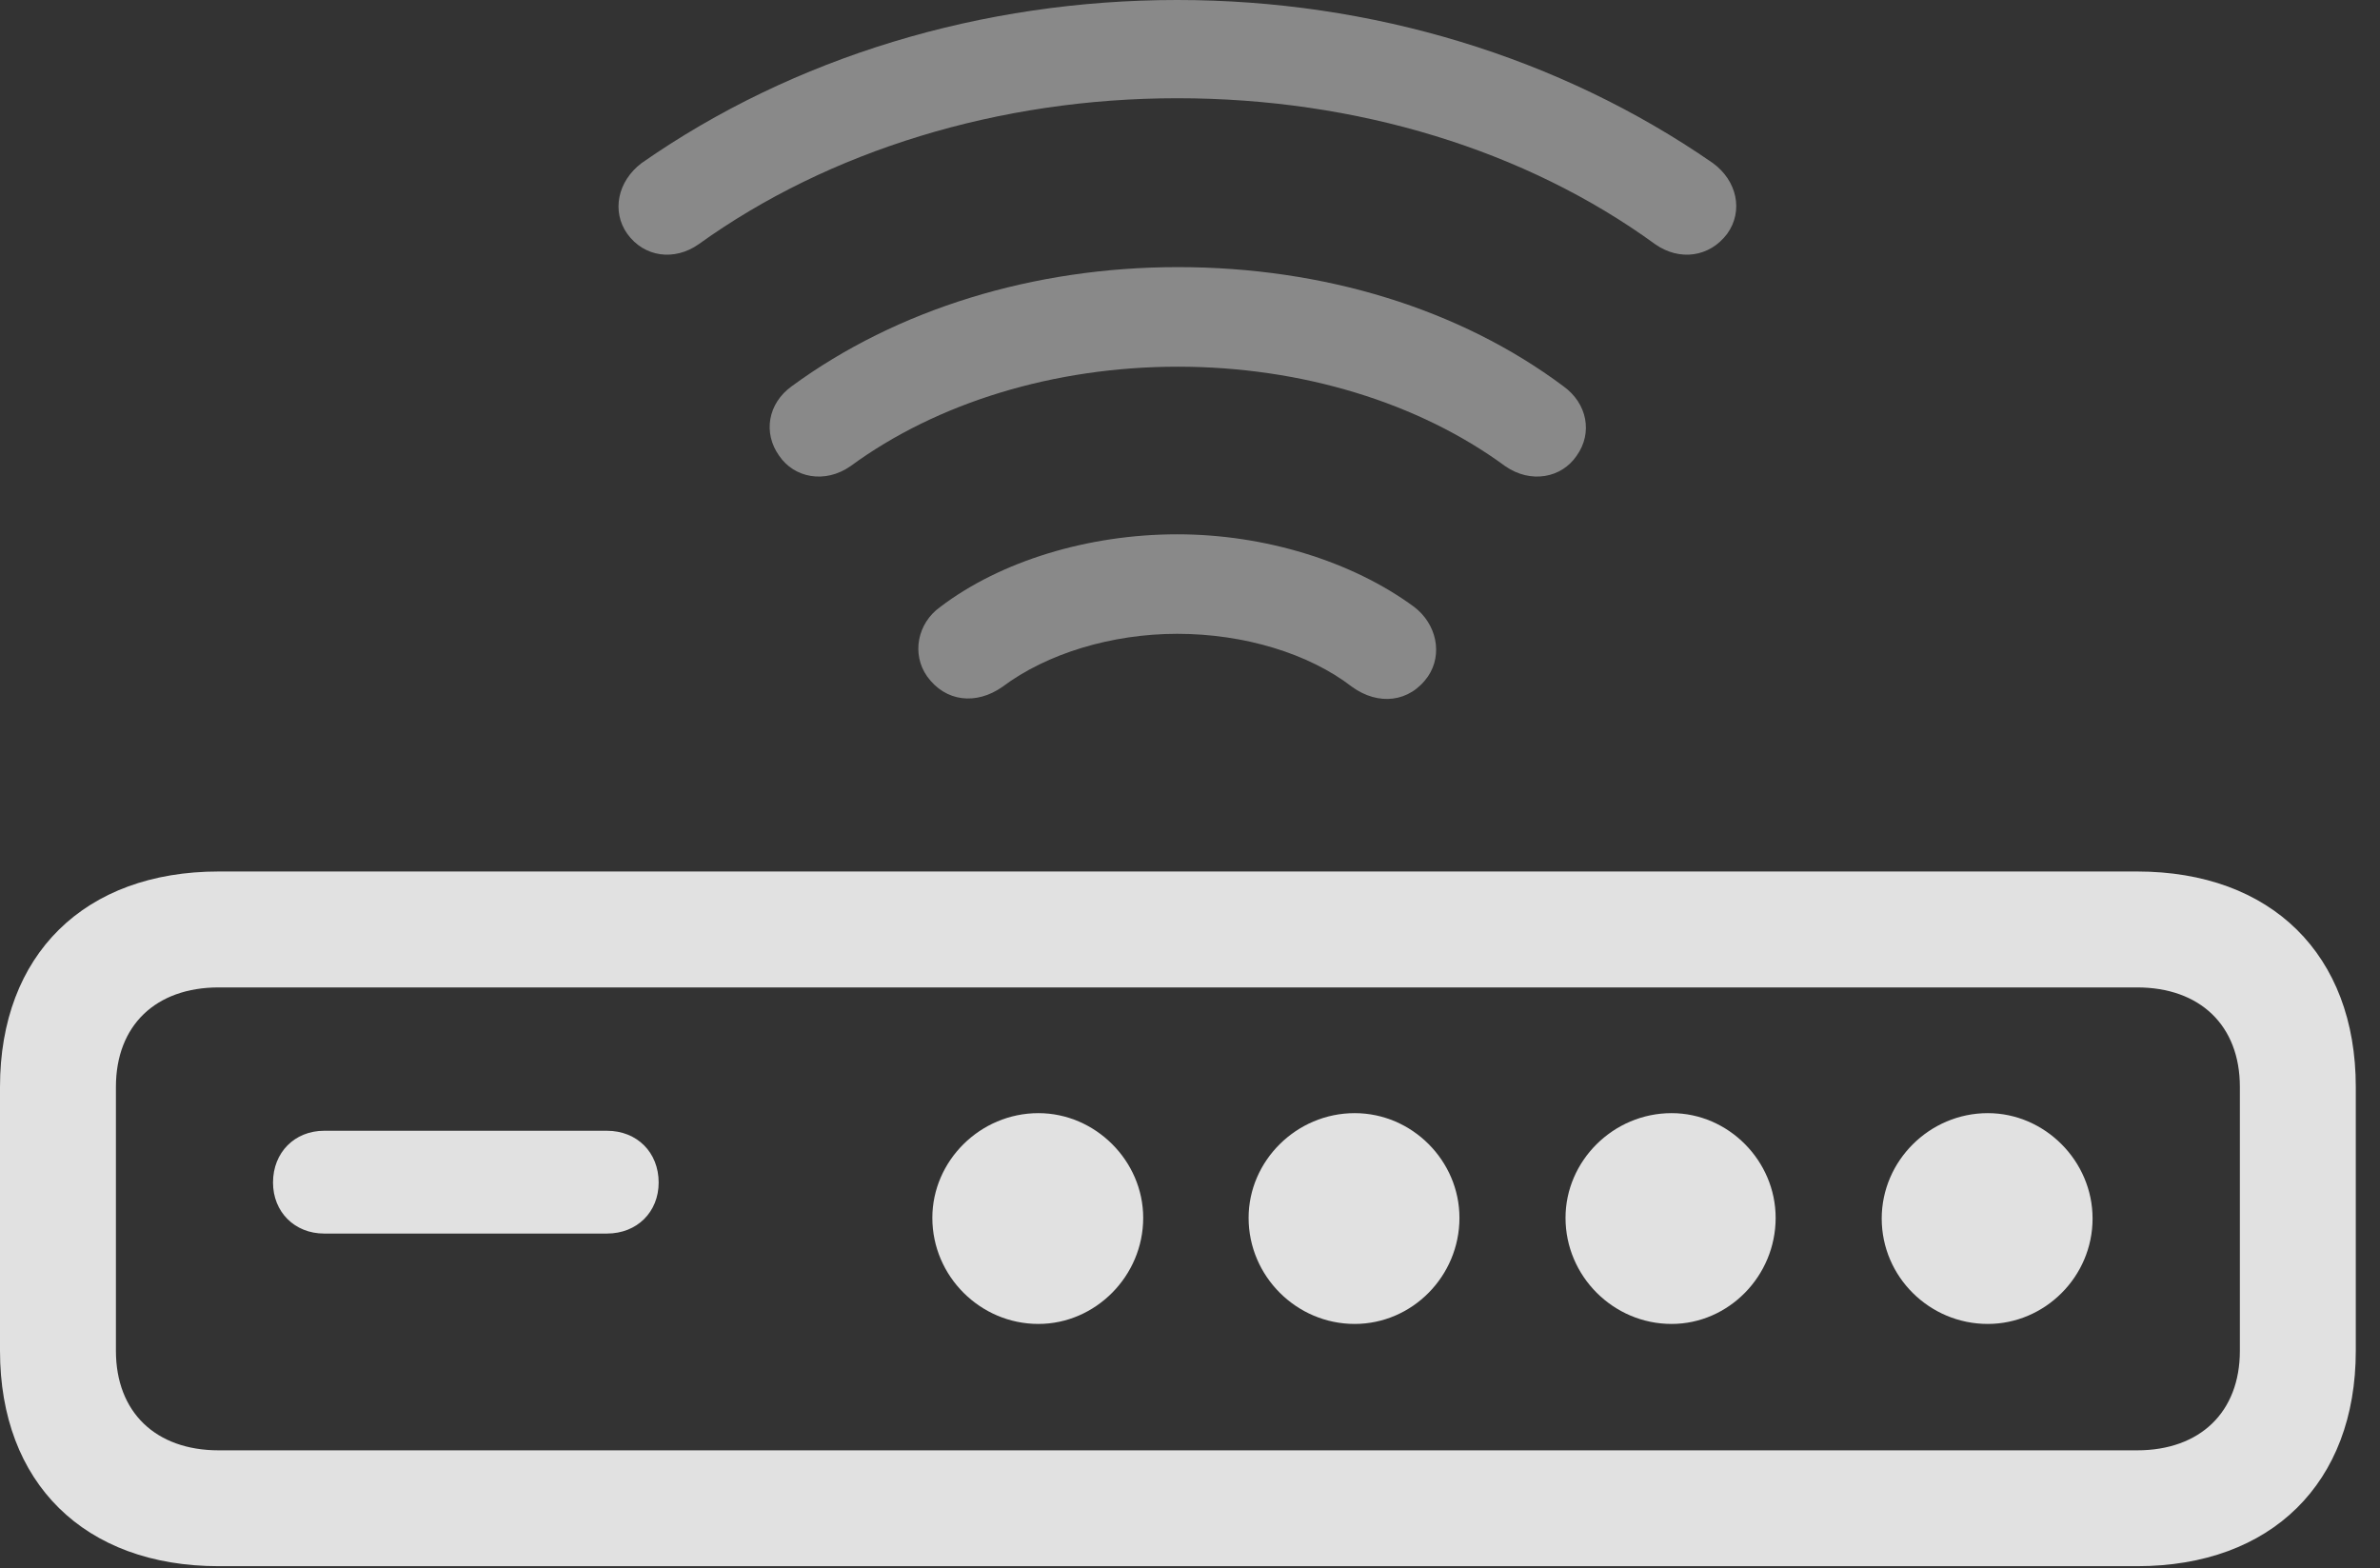 <?xml version="1.0" encoding="UTF-8"?>
<!--Generator: Apple Native CoreSVG 341-->
<!DOCTYPE svg
PUBLIC "-//W3C//DTD SVG 1.1//EN"
       "http://www.w3.org/Graphics/SVG/1.1/DTD/svg11.dtd">
<svg version="1.1" xmlns="http://www.w3.org/2000/svg" xmlns:xlink="http://www.w3.org/1999/xlink" viewBox="0 0 35.498 23.389">
 <rect x="0" y="0" width="35.498" height="23.389" fill="#333333" stroke="none"/>
 <g>
  <rect height="23.389" opacity="0" width="35.498" x="0" y="0"/>
  <path d="M17.559 0C14.648 0 11.836 0.85 9.57 2.432C9.209 2.705 9.121 3.154 9.355 3.486C9.609 3.838 10.059 3.896 10.42 3.643C12.363 2.246 14.902 1.465 17.559 1.465C20.234 1.465 22.754 2.236 24.688 3.643C25.049 3.896 25.498 3.838 25.762 3.486C26.006 3.145 25.908 2.695 25.547 2.432C23.262 0.85 20.459 0 17.559 0Z" fill="white" fill-opacity="0.425"/>
  <path d="M17.568 3.984C15.42 3.984 13.379 4.609 11.807 5.762C11.455 6.016 11.377 6.455 11.621 6.797C11.846 7.129 12.305 7.217 12.685 6.953C13.975 6.006 15.723 5.469 17.568 5.469C19.414 5.469 21.162 6.006 22.451 6.953C22.832 7.217 23.291 7.129 23.516 6.797C23.76 6.455 23.672 6.016 23.32 5.762C21.777 4.609 19.746 3.984 17.568 3.984Z" fill="white" fill-opacity="0.425"/>
  <path d="M17.559 7.969C16.23 7.969 14.922 8.369 14.023 9.053C13.682 9.297 13.594 9.756 13.828 10.088C14.102 10.469 14.56 10.518 14.951 10.244C15.615 9.746 16.582 9.453 17.559 9.453C18.555 9.453 19.521 9.746 20.166 10.244C20.557 10.527 21.025 10.479 21.299 10.088C21.523 9.756 21.426 9.307 21.094 9.053C20.166 8.369 18.857 7.969 17.559 7.969Z" fill="white" fill-opacity="0.425"/>
  <path d="M3.262 23.359L31.875 23.359C33.877 23.359 35.137 22.119 35.137 20.146L35.137 16.211C35.137 14.238 33.877 12.998 31.875 12.998L3.262 12.998C1.26 12.998 0 14.238 0 16.211L0 20.146C0 22.119 1.26 23.359 3.262 23.359ZM3.262 21.631C2.324 21.631 1.729 21.064 1.729 20.146L1.729 16.211C1.729 15.293 2.324 14.727 3.262 14.727L31.875 14.727C32.812 14.727 33.408 15.293 33.408 16.211L33.408 20.146C33.408 21.064 32.812 21.631 31.875 21.631ZM4.834 18.398L9.053 18.398C9.502 18.398 9.824 18.076 9.824 17.637C9.824 17.188 9.502 16.865 9.053 16.865L4.834 16.865C4.395 16.865 4.072 17.188 4.072 17.637C4.072 18.076 4.395 18.398 4.834 18.398ZM15.488 19.746C16.338 19.746 17.051 19.033 17.051 18.164C17.051 17.314 16.338 16.602 15.488 16.602C14.619 16.602 13.906 17.314 13.906 18.164C13.906 19.033 14.619 19.746 15.488 19.746ZM20.205 19.746C21.064 19.746 21.768 19.033 21.768 18.164C21.768 17.314 21.064 16.602 20.205 16.602C19.336 16.602 18.623 17.314 18.623 18.164C18.623 19.033 19.336 19.746 20.205 19.746ZM24.932 19.746C25.781 19.746 26.484 19.033 26.484 18.164C26.484 17.314 25.781 16.602 24.932 16.602C24.062 16.602 23.35 17.314 23.35 18.164C23.35 19.033 24.062 19.746 24.932 19.746ZM29.648 19.746C30.498 19.746 31.211 19.043 31.211 18.174C31.211 17.314 30.498 16.602 29.648 16.602C28.779 16.602 28.066 17.314 28.066 18.174C28.066 19.043 28.779 19.746 29.648 19.746Z" fill="white" fill-opacity="0.85"/>
 </g>
</svg>
